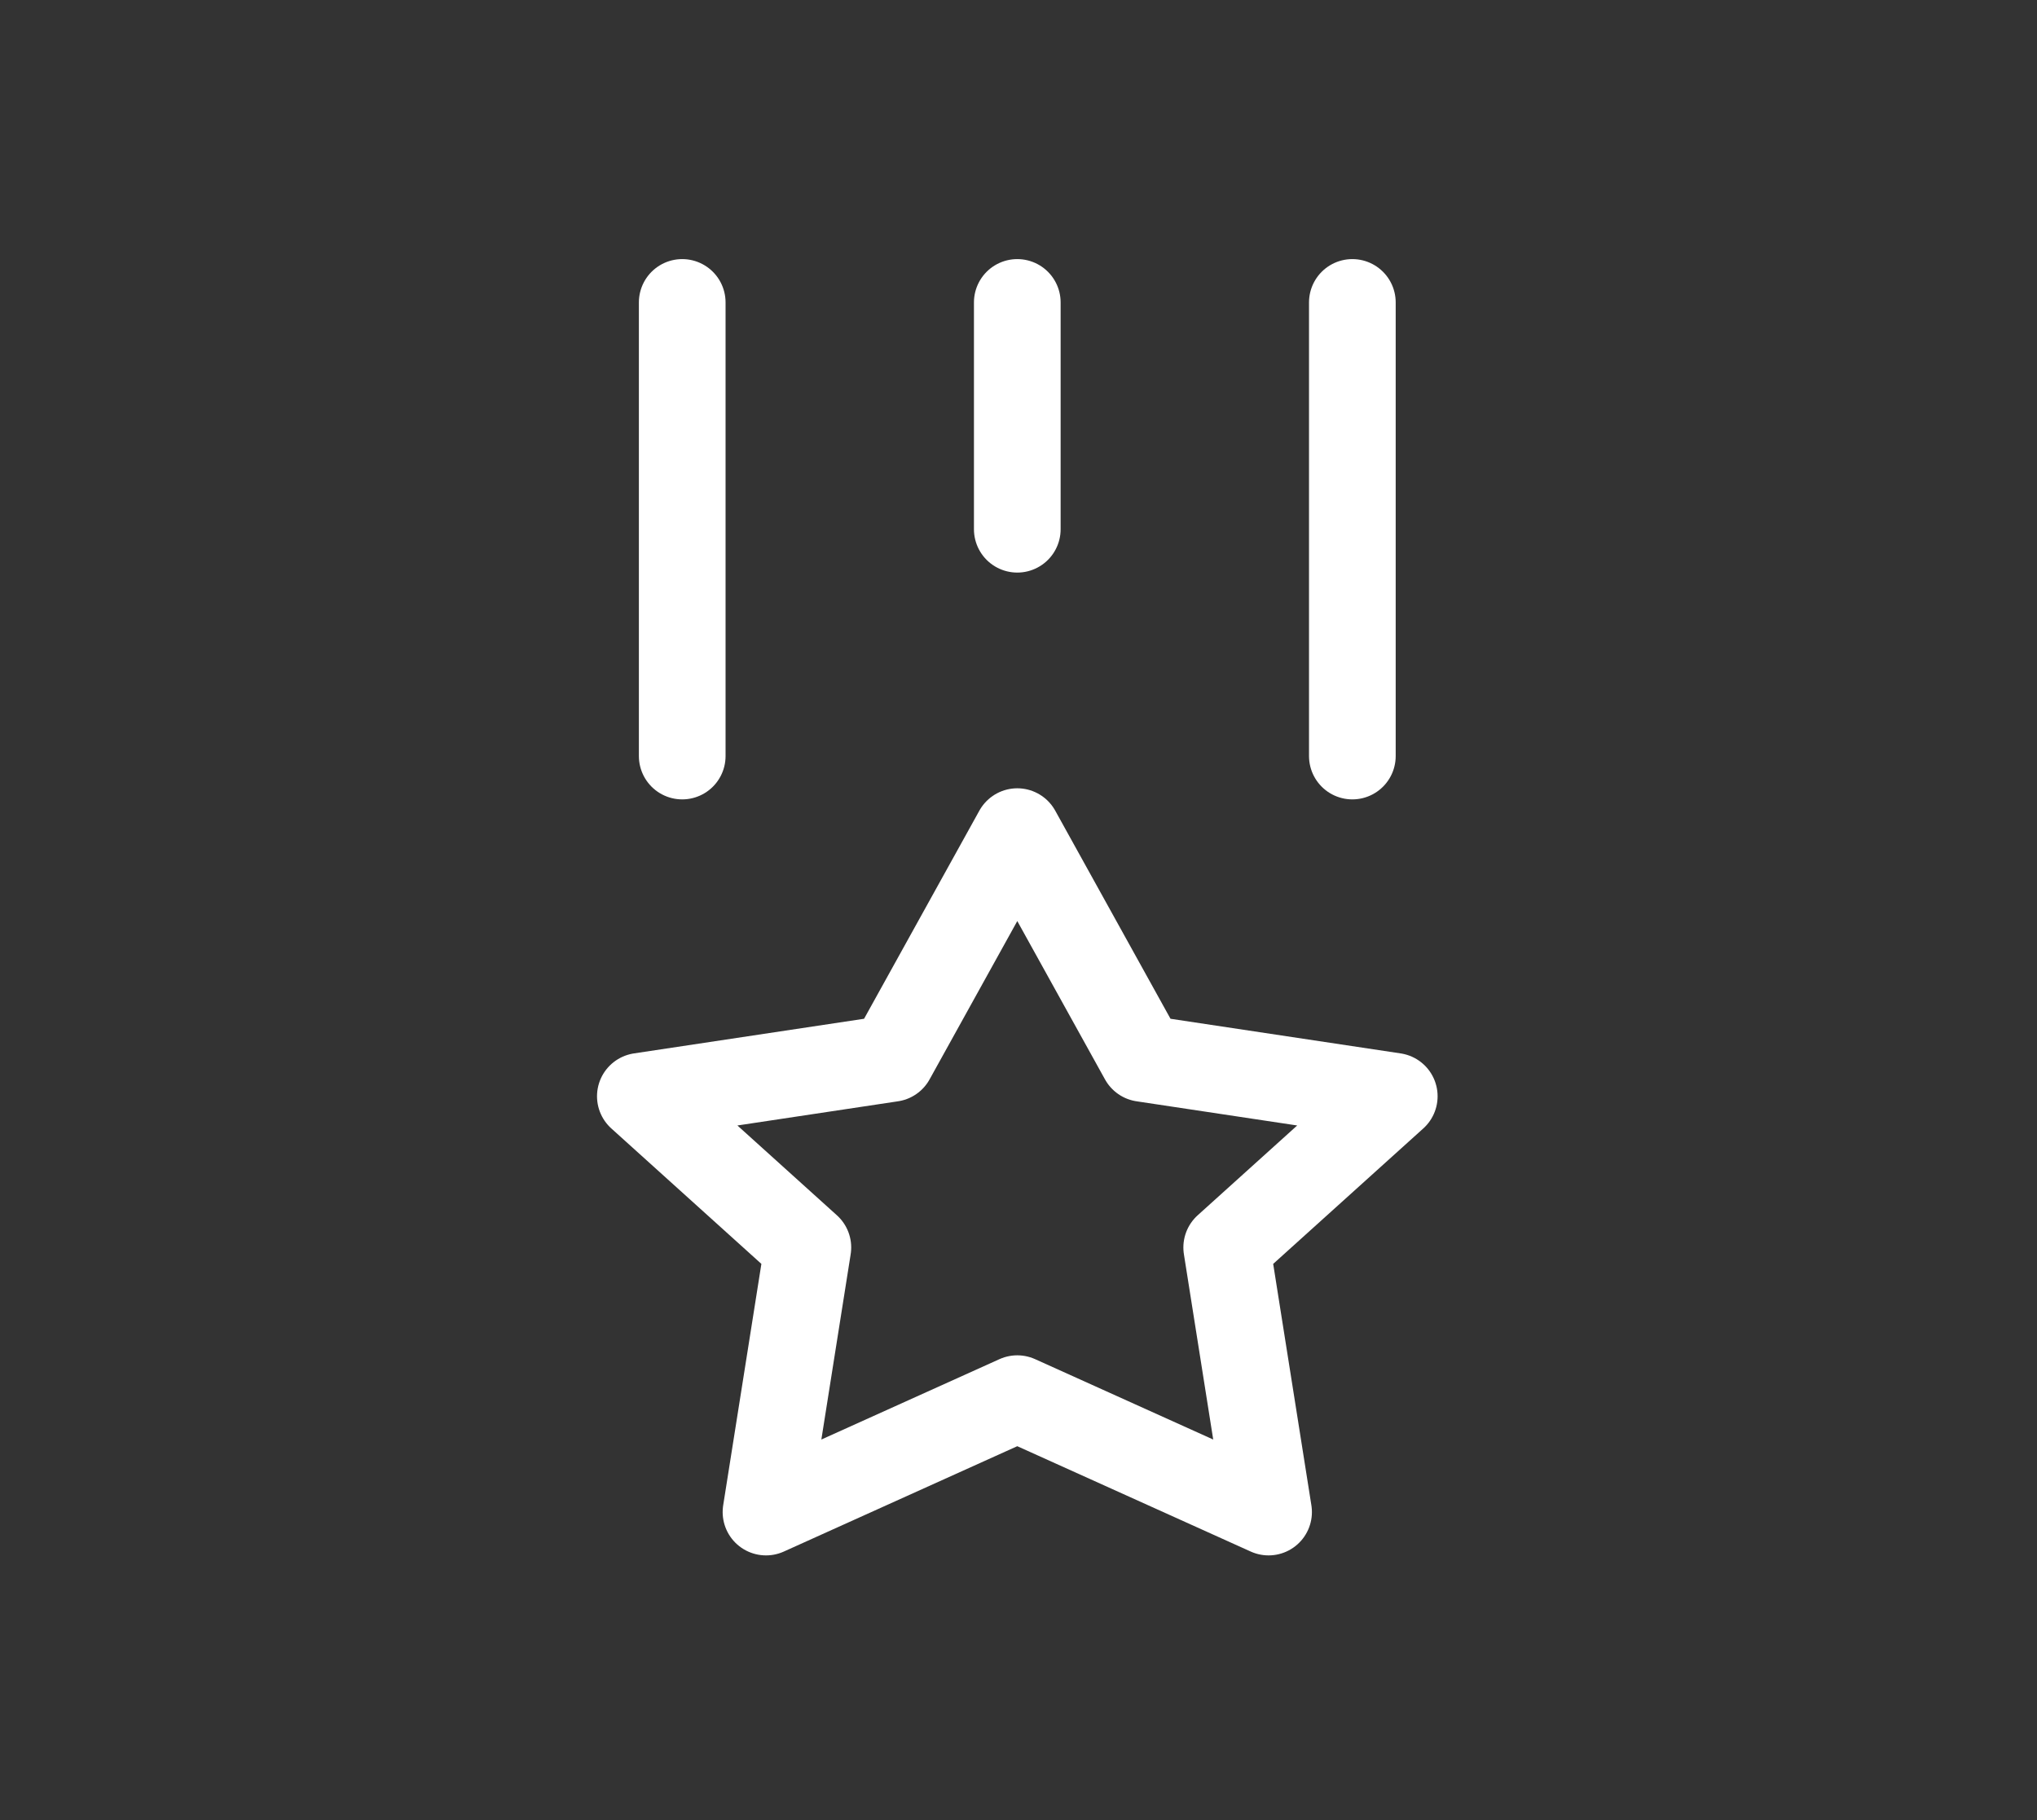 <svg width="47" height="42" viewBox="0 0 47 42" fill="none" xmlns="http://www.w3.org/2000/svg">
<rect x="0" y="0" width="47" height="42" fill="#333333" stroke="none"/>
<g clip-path="url(#clip0_51_5423)">
<path d="M31.203 6.979V17.447M23.472 6.979V12.213V6.979ZM15.741 6.979V17.447V6.979Z" stroke="white" stroke-width="2" stroke-linecap="round" stroke-linejoin="round"/>
<path d="M23.472 32.276L17.674 34.893L18.64 28.787L14.775 25.298L20.573 24.425L23.472 19.191L26.371 24.425L32.17 25.298L28.304 28.787L29.27 34.893L23.472 32.276Z" stroke="white" stroke-width="2" stroke-linecap="round" stroke-linejoin="round"/>
</g>
<defs>
<clipPath id="clip0_51_5423">
<rect x="0.279" width="46.387" height="41.872" rx="10" fill="white"/>
</clipPath>
</defs>
</svg>
